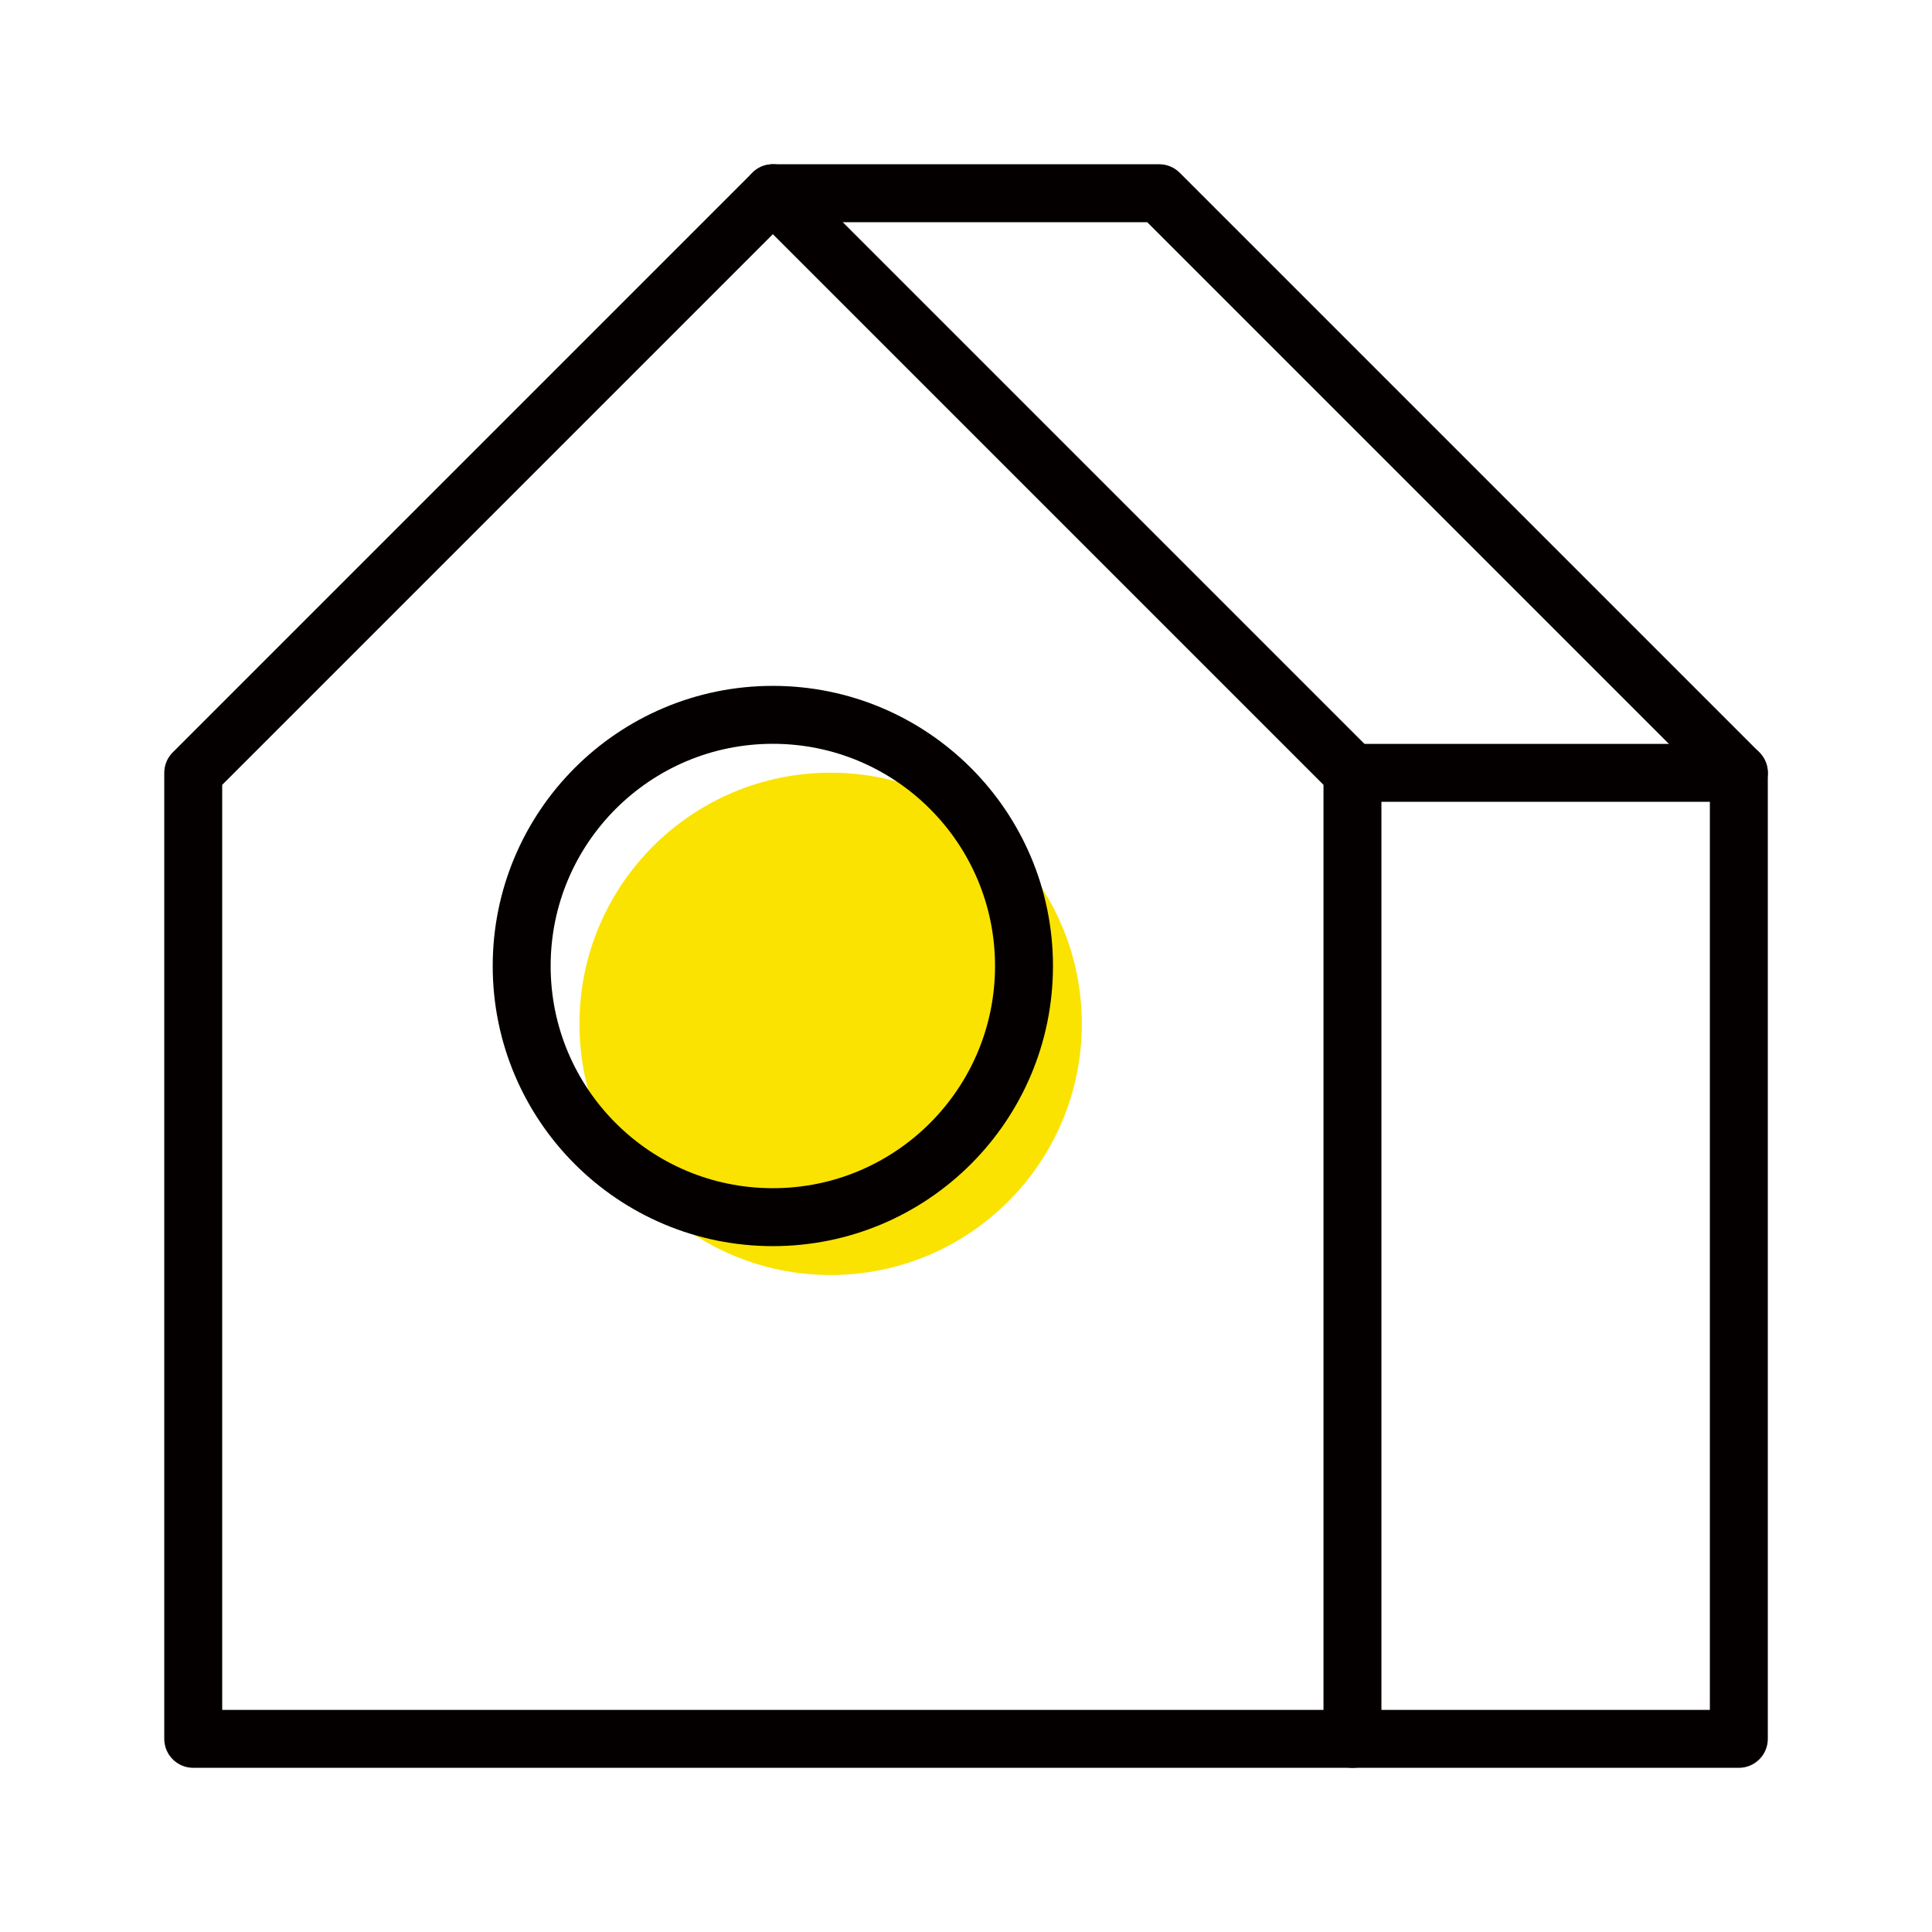 <?xml version="1.0" encoding="utf-8"?>
<!-- Generator: Adobe Illustrator 23.0.4, SVG Export Plug-In . SVG Version: 6.00 Build 0)  -->
<svg version="1.1" id="图层_1" xmlns="http://www.w3.org/2000/svg" xmlns:xlink="http://www.w3.org/1999/xlink" x="0px" y="0px"
	 viewBox="0 0 283.46 283.46" style="enable-background:new 0 0 283.46 283.46;" xml:space="preserve">
<style type="text/css">
	.st0{fill:#FAE300;}
	.st1{fill:none;stroke:#040000;stroke-width:8.5;stroke-linecap:round;stroke-linejoin:round;}
</style>
<title>ICONS</title>
<circle class="st0" cx="121.87" cy="150.22" r="36.85"/>
<polygon class="st1" points="198.43,255.12 28.35,255.12 28.35,113.39 113.39,28.35 198.43,113.39 "/>
<polyline class="st1" points="113.39,28.35 170.08,28.35 255.12,113.39 255.12,255.12 198.43,255.12 "/>
<line class="st1" x1="198.43" y1="113.39" x2="255.12" y2="113.39"/>
<circle class="st1" cx="113.39" cy="141.73" r="36.85"/>
</svg>
